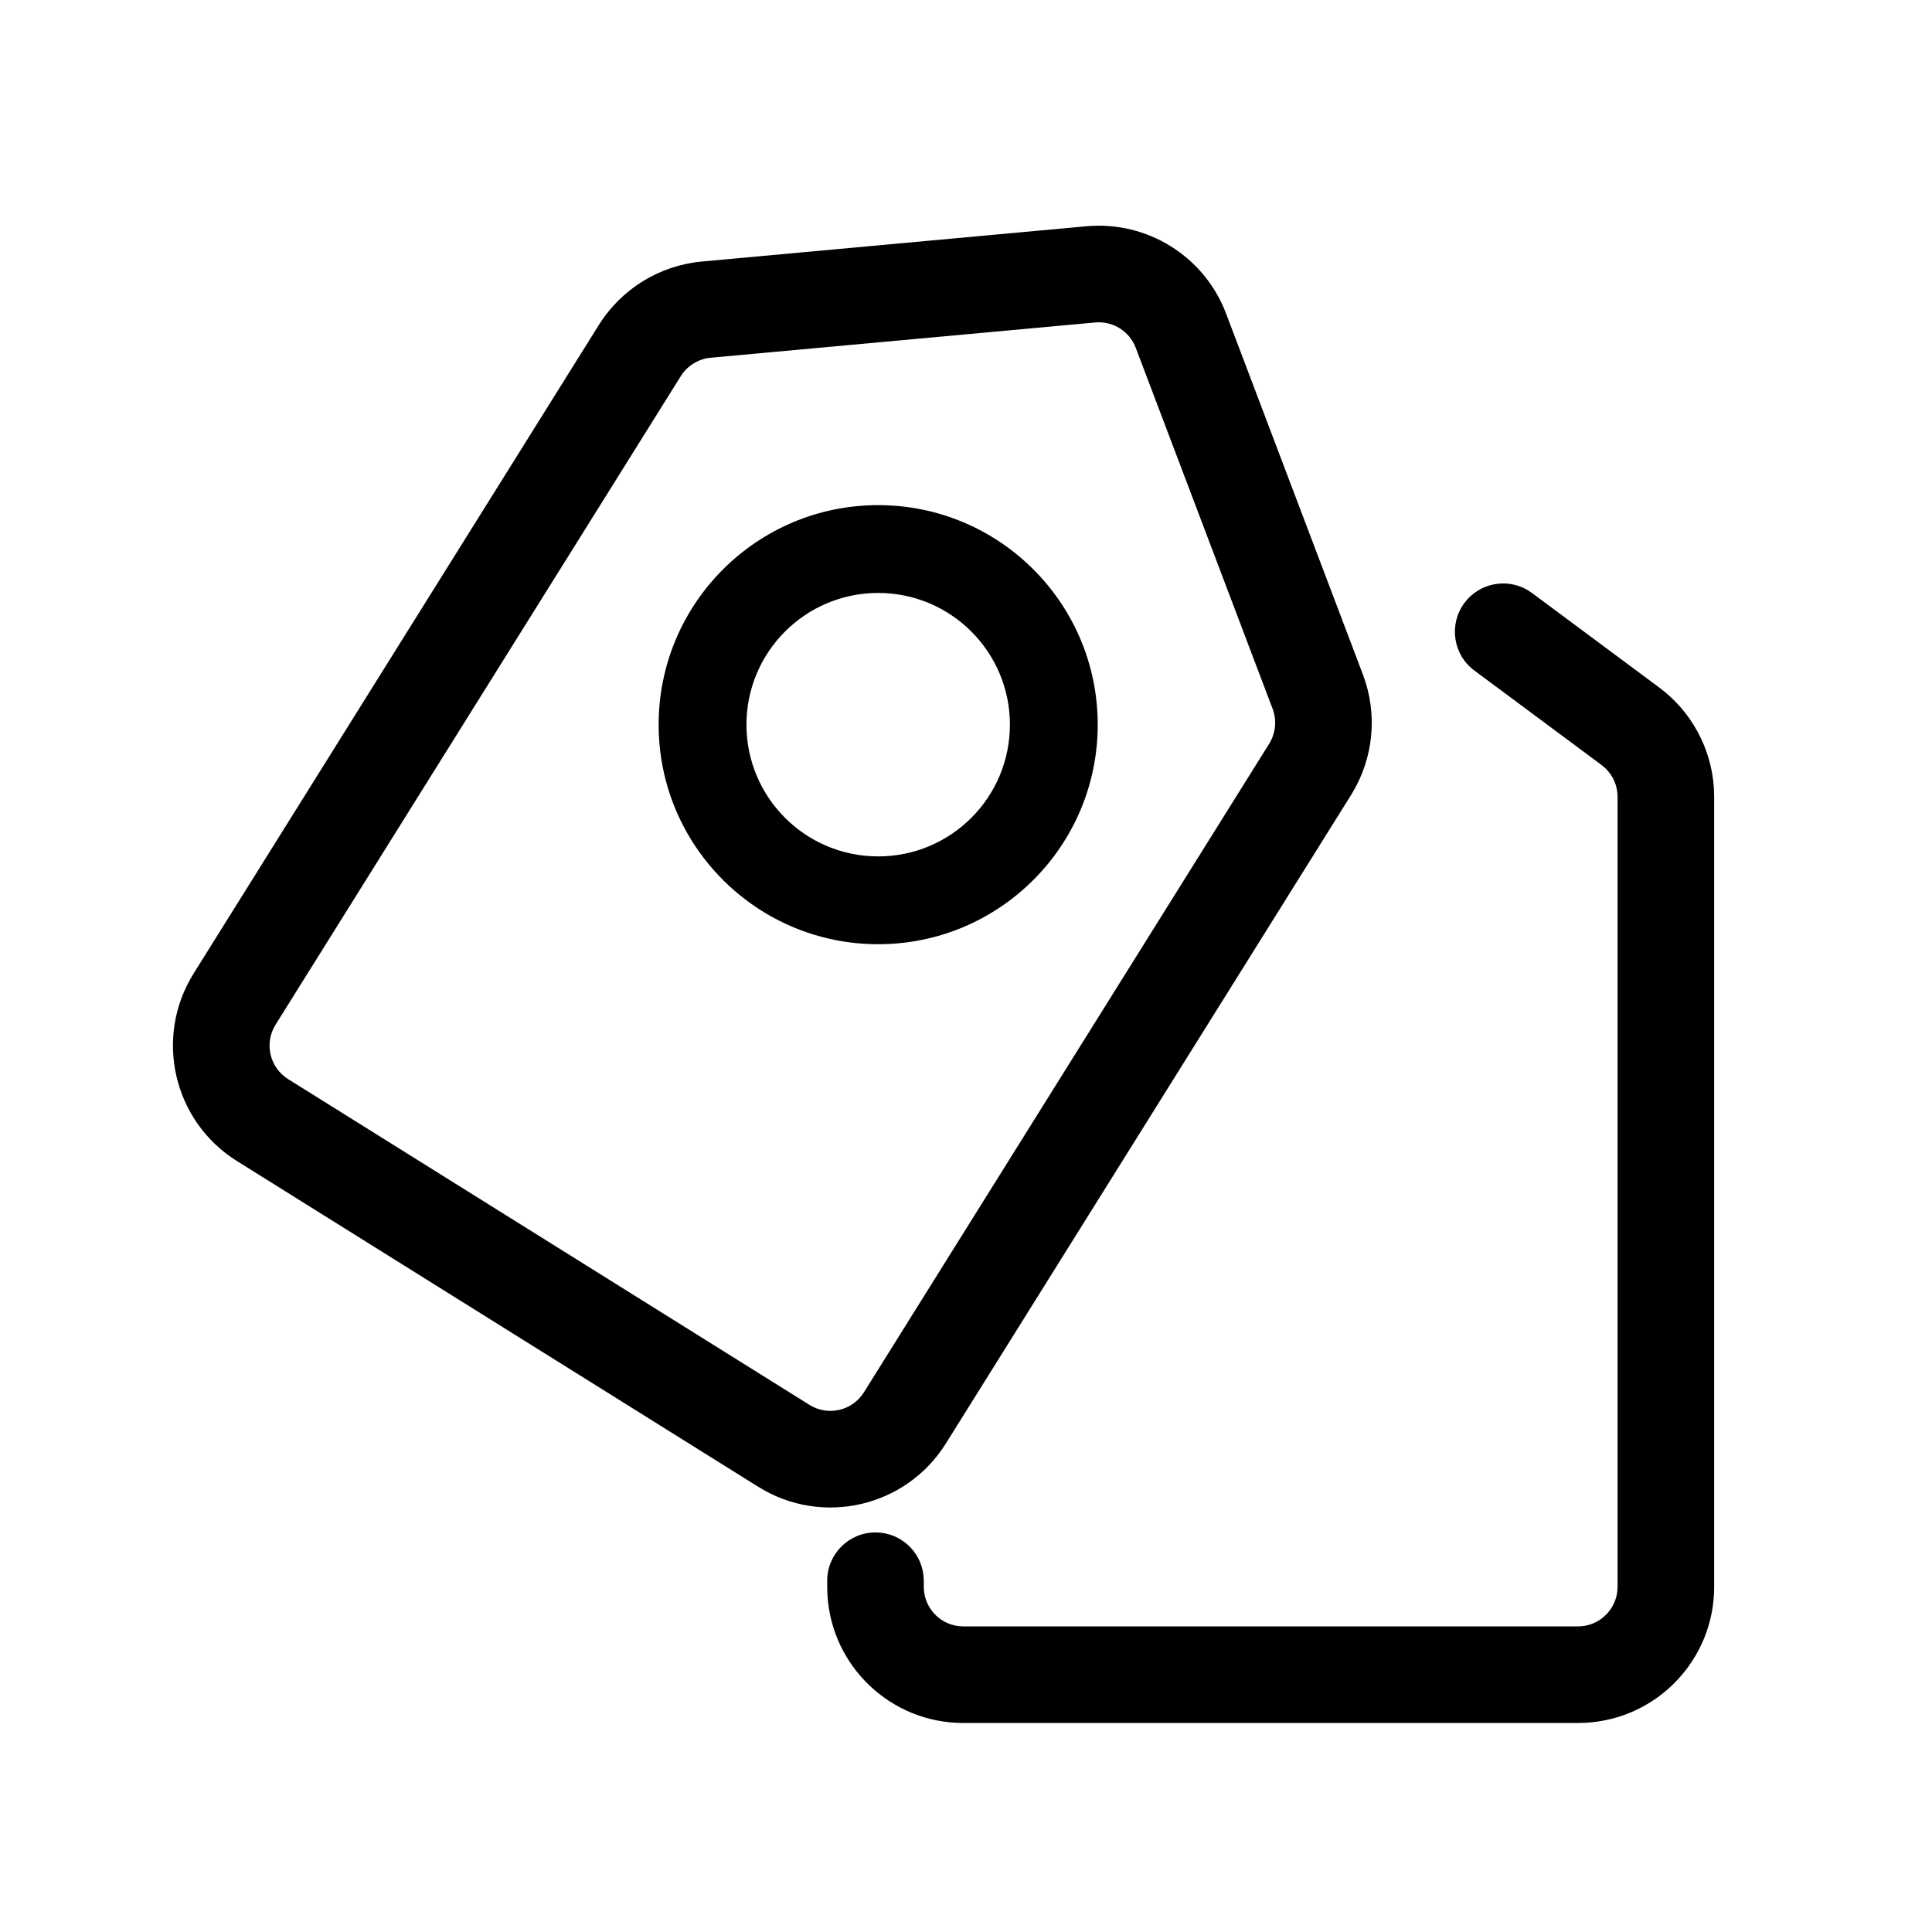 <?xml version="1.0" encoding="UTF-8"?>
<svg width="44px" height="44px" viewBox="0 0 44 44" version="1.1" xmlns="http://www.w3.org/2000/svg" xmlns:xlink="http://www.w3.org/1999/xlink">
    <title>xszsp</title>
        <path d="M34.783,13.434 L34.89,13.505 L37.787,15.657 C38.522,16.203 38.975,17.043 39.033,17.95 L39.039,18.146 L39.039,36.14 C39.039,37.793 37.745,39.144 36.115,39.235 L35.939,39.24 L21.939,39.24 C20.286,39.24 18.935,37.946 18.844,36.316 L18.839,36.14 L18.839,36 C18.839,35.392 19.331,34.9 19.939,34.9 C20.506,34.9 20.972,35.329 21.032,35.88 L21.039,36 L21.039,36.14 C21.039,36.599 21.382,36.977 21.826,37.033 L21.939,37.04 L35.939,37.04 C36.397,37.04 36.776,36.696 36.832,36.253 L36.839,36.14 L36.839,18.146 C36.839,17.901 36.74,17.67 36.567,17.502 L36.475,17.423 L33.578,15.271 C33.09,14.909 32.989,14.22 33.351,13.732 C33.687,13.279 34.306,13.159 34.783,13.434 Z M24.741,5.153 C26.128,5.026 27.43,5.839 27.923,7.141 L27.923,7.141 L31.04,15.363 C31.383,16.269 31.283,17.283 30.77,18.105 L30.77,18.105 L21.541,32.875 C20.633,34.327 18.721,34.768 17.269,33.861 L17.269,33.861 L5.396,26.442 C3.944,25.535 3.503,23.622 4.41,22.17 L4.41,22.17 L13.639,7.4 C14.153,6.579 15.02,6.045 15.985,5.956 L15.985,5.956 Z M25.062,7.341 L24.942,7.344 L16.186,8.147 C15.906,8.173 15.654,8.328 15.505,8.566 L15.505,8.566 L6.276,23.336 C6.012,23.758 6.141,24.313 6.562,24.576 L6.562,24.576 L18.435,31.995 C18.856,32.259 19.412,32.13 19.675,31.709 L19.675,31.709 L28.904,16.939 C29.053,16.701 29.082,16.406 28.983,16.143 L28.983,16.143 L25.866,7.921 C25.723,7.543 25.345,7.307 24.942,7.344 Z M20,11.504 C22.761,11.504 25,13.743 25,16.504 C25,19.265 22.761,21.504 20,21.504 C17.239,21.504 15,19.265 15,16.504 C15,13.743 17.239,11.504 20,11.504 Z M20,13.504 C18.343,13.504 17,14.847 17,16.504 C17,18.161 18.343,19.504 20,19.504 C21.657,19.504 23,18.161 23,16.504 C23,14.847 21.657,13.504 20,13.504 Z" id="mix"  fill-rule="nonzero"></path>
</svg>